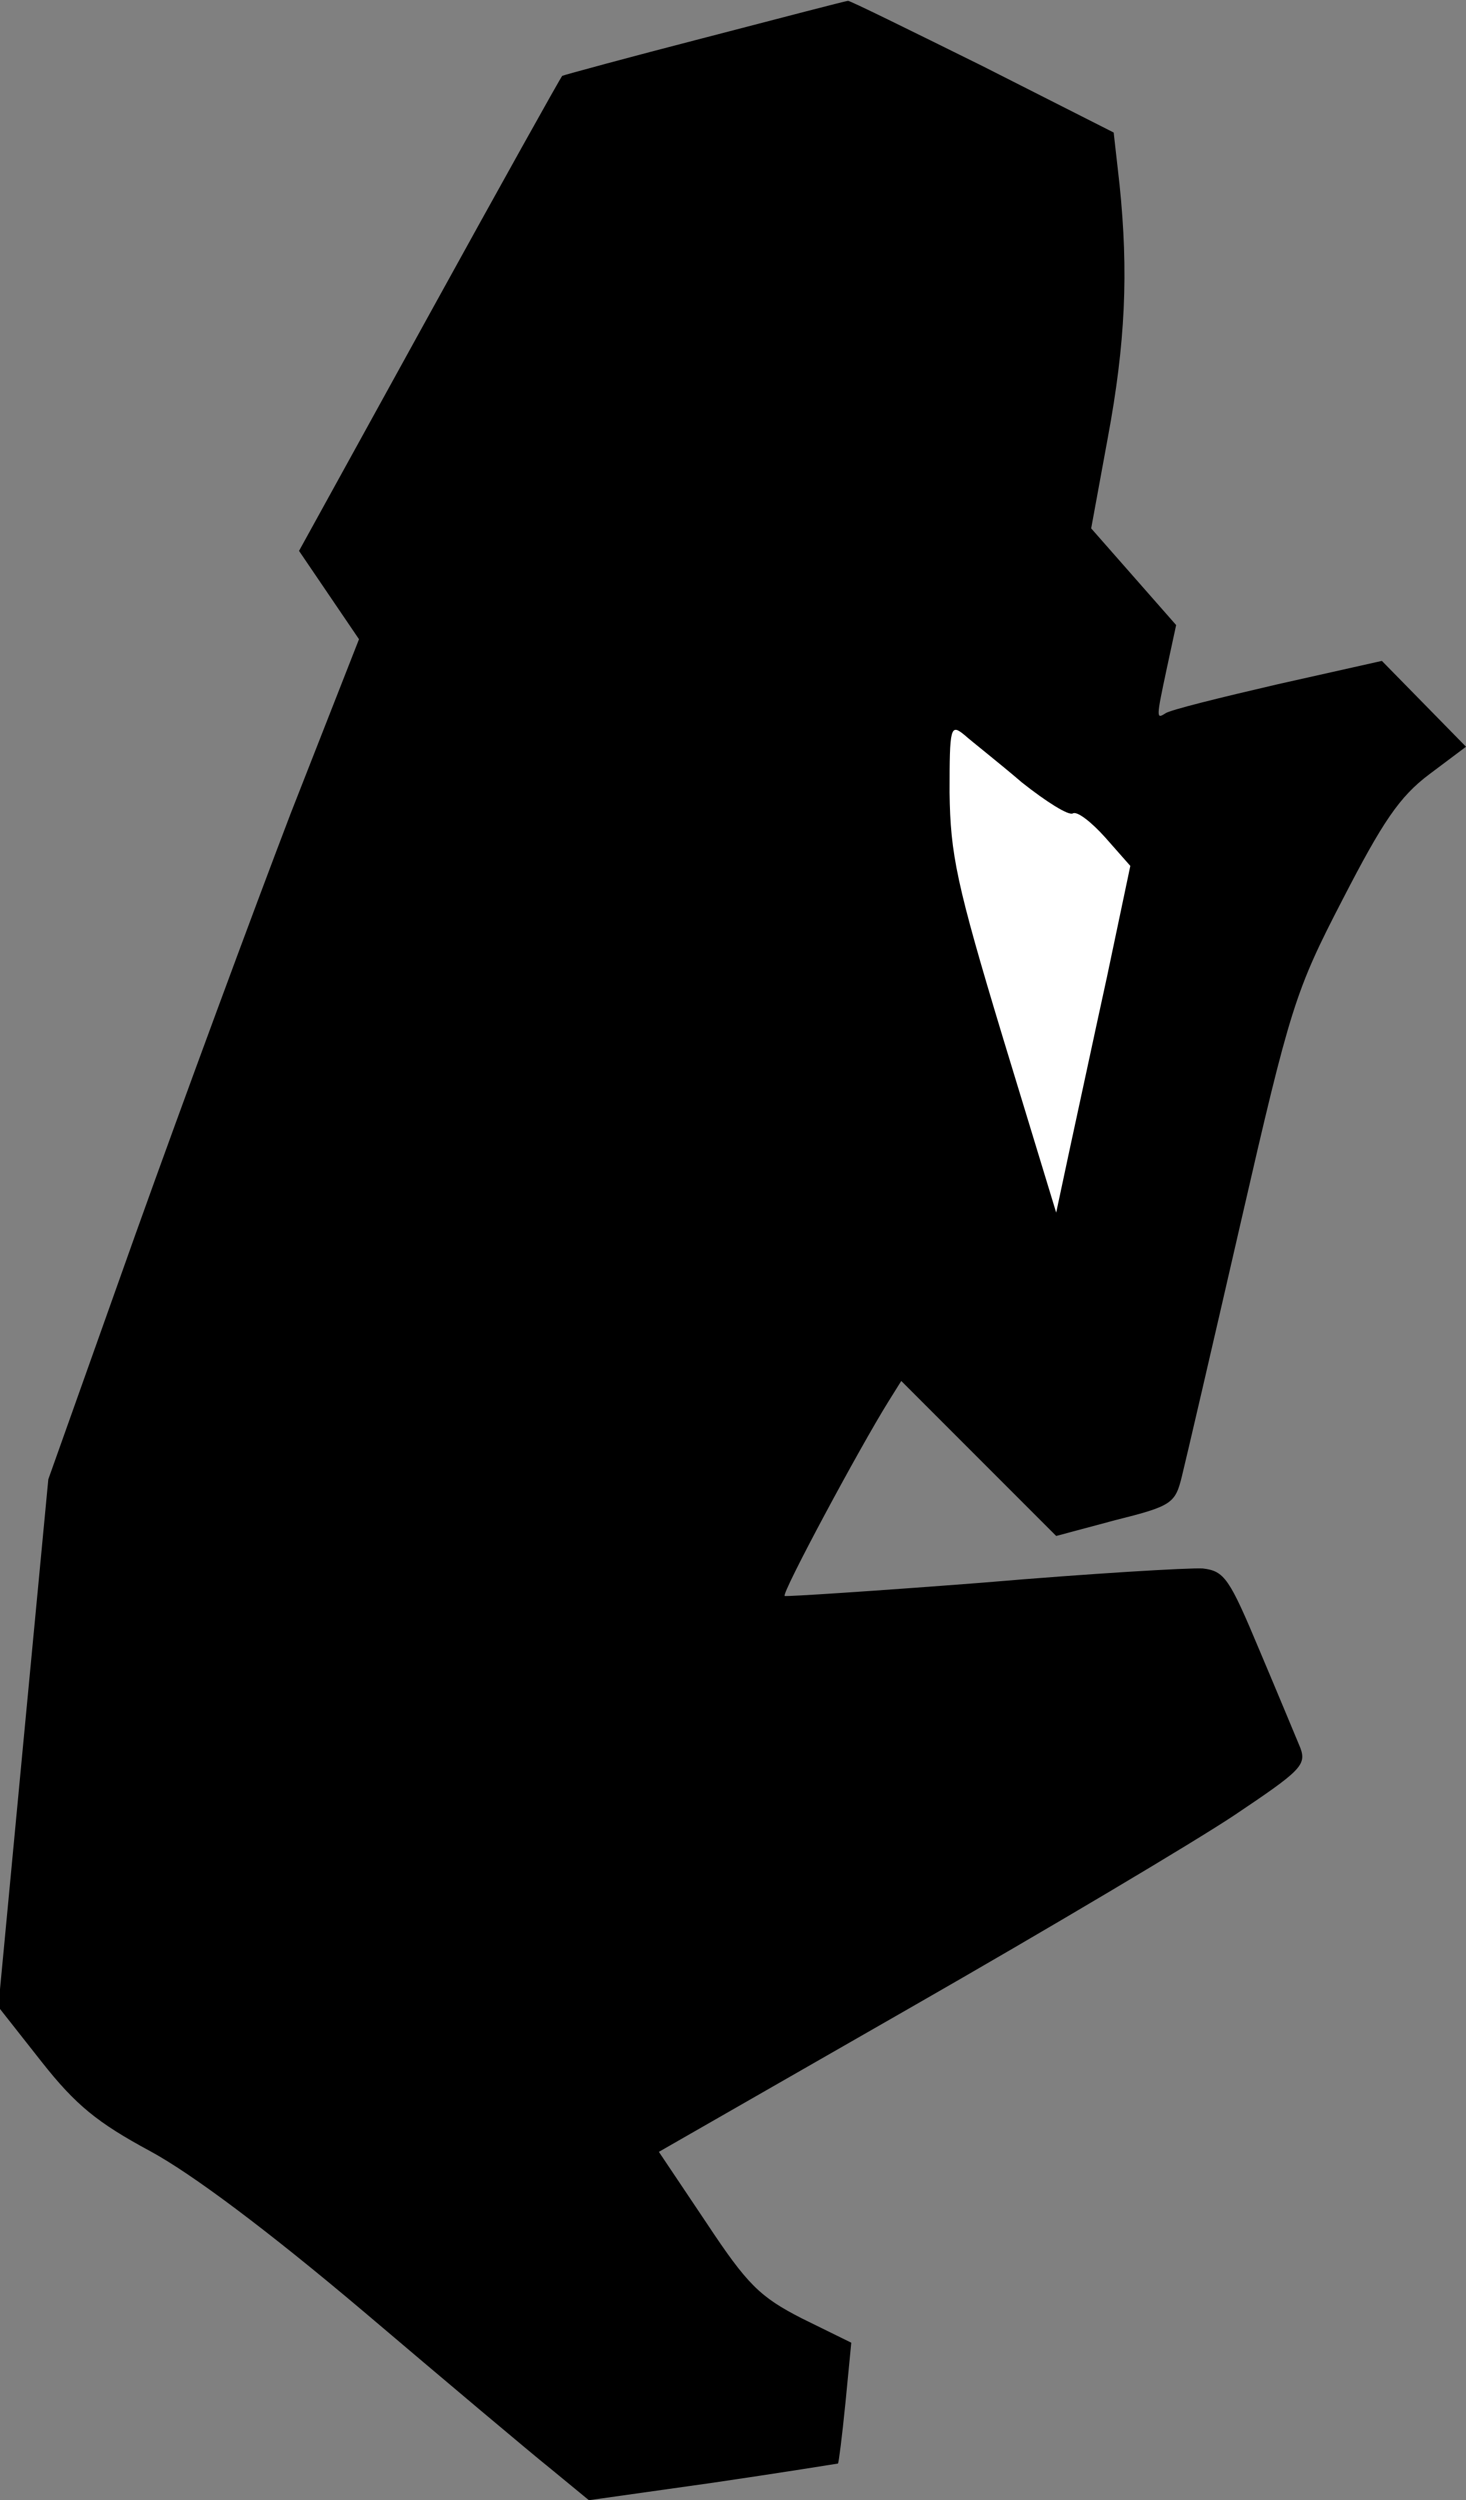 <?xml version="1.0" standalone="no"?>
<!DOCTYPE svg PUBLIC "-//W3C//DTD SVG 20010904//EN"
 "http://www.w3.org/TR/2001/REC-SVG-20010904/DTD/svg10.dtd">
<svg version="1.0" xmlns="http://www.w3.org/2000/svg"
 width="176pt" height="300pt" viewBox="0 0 176 300"
 preserveAspectRatio="xMidYMid meet">
<rect x="0" y="0" width="176" height="300" fill="#808080" stroke="none"/>
<g transform="translate(0,300) scale(0.1,-0.1)"
fill="#000000" stroke="none">
<path fill="#000000" stroke="none" d="M847 2955 c-93 -24 -170 -45 -172 -46
-2 -2 -74 -131 -160 -287 l-156 -283 36 -53 36 -53 -82 -209 c-44 -115 -128
-342 -186 -504 l-105 -295 -30 -316 -30 -317 52 -66 c41 -52 67 -73 130 -107
50 -27 141 -95 257 -193 99 -84 200 -169 225 -189 l45 -37 149 21 c82 12 150
23 150 23 1 1 5 33 9 73 l7 72 -59 29 c-51 26 -66 41 -115 115 l-57 85 302
173 c166 95 341 199 389 231 79 53 87 60 79 81 -5 12 -27 65 -49 117 -36 86
-42 95 -68 98 -16 1 -135 -6 -264 -17 -129 -10 -237 -17 -238 -16 -4 3 90 178
125 234 l15 24 93 -93 93 -93 71 19 c68 17 72 20 80 53 5 20 37 158 71 306 59
257 65 276 122 386 48 93 68 123 104 150 l44 33 -50 51 -51 52 -125 -28 c-69
-16 -130 -31 -135 -35 -11 -7 -11 -6 2 55 l11 51 -51 58 -51 58 20 109 c21
113 25 198 14 304 l-7 62 -158 80 c-87 43 -160 79 -161 78 -2 0 -79 -20 -171
-44z"/>
<path fill="#ffffff" stroke="none" d="M1227 2061 c29 -23 56 -40 61 -37 5 3
22 -10 39 -29 l30 -34 -28 -133 c-16 -73 -36 -167 -45 -208 l-16 -75 -64 210
c-56 185 -63 220 -64 294 0 79 1 83 18 69 9 -8 41 -33 69 -57z"/>
</g>
</svg>
